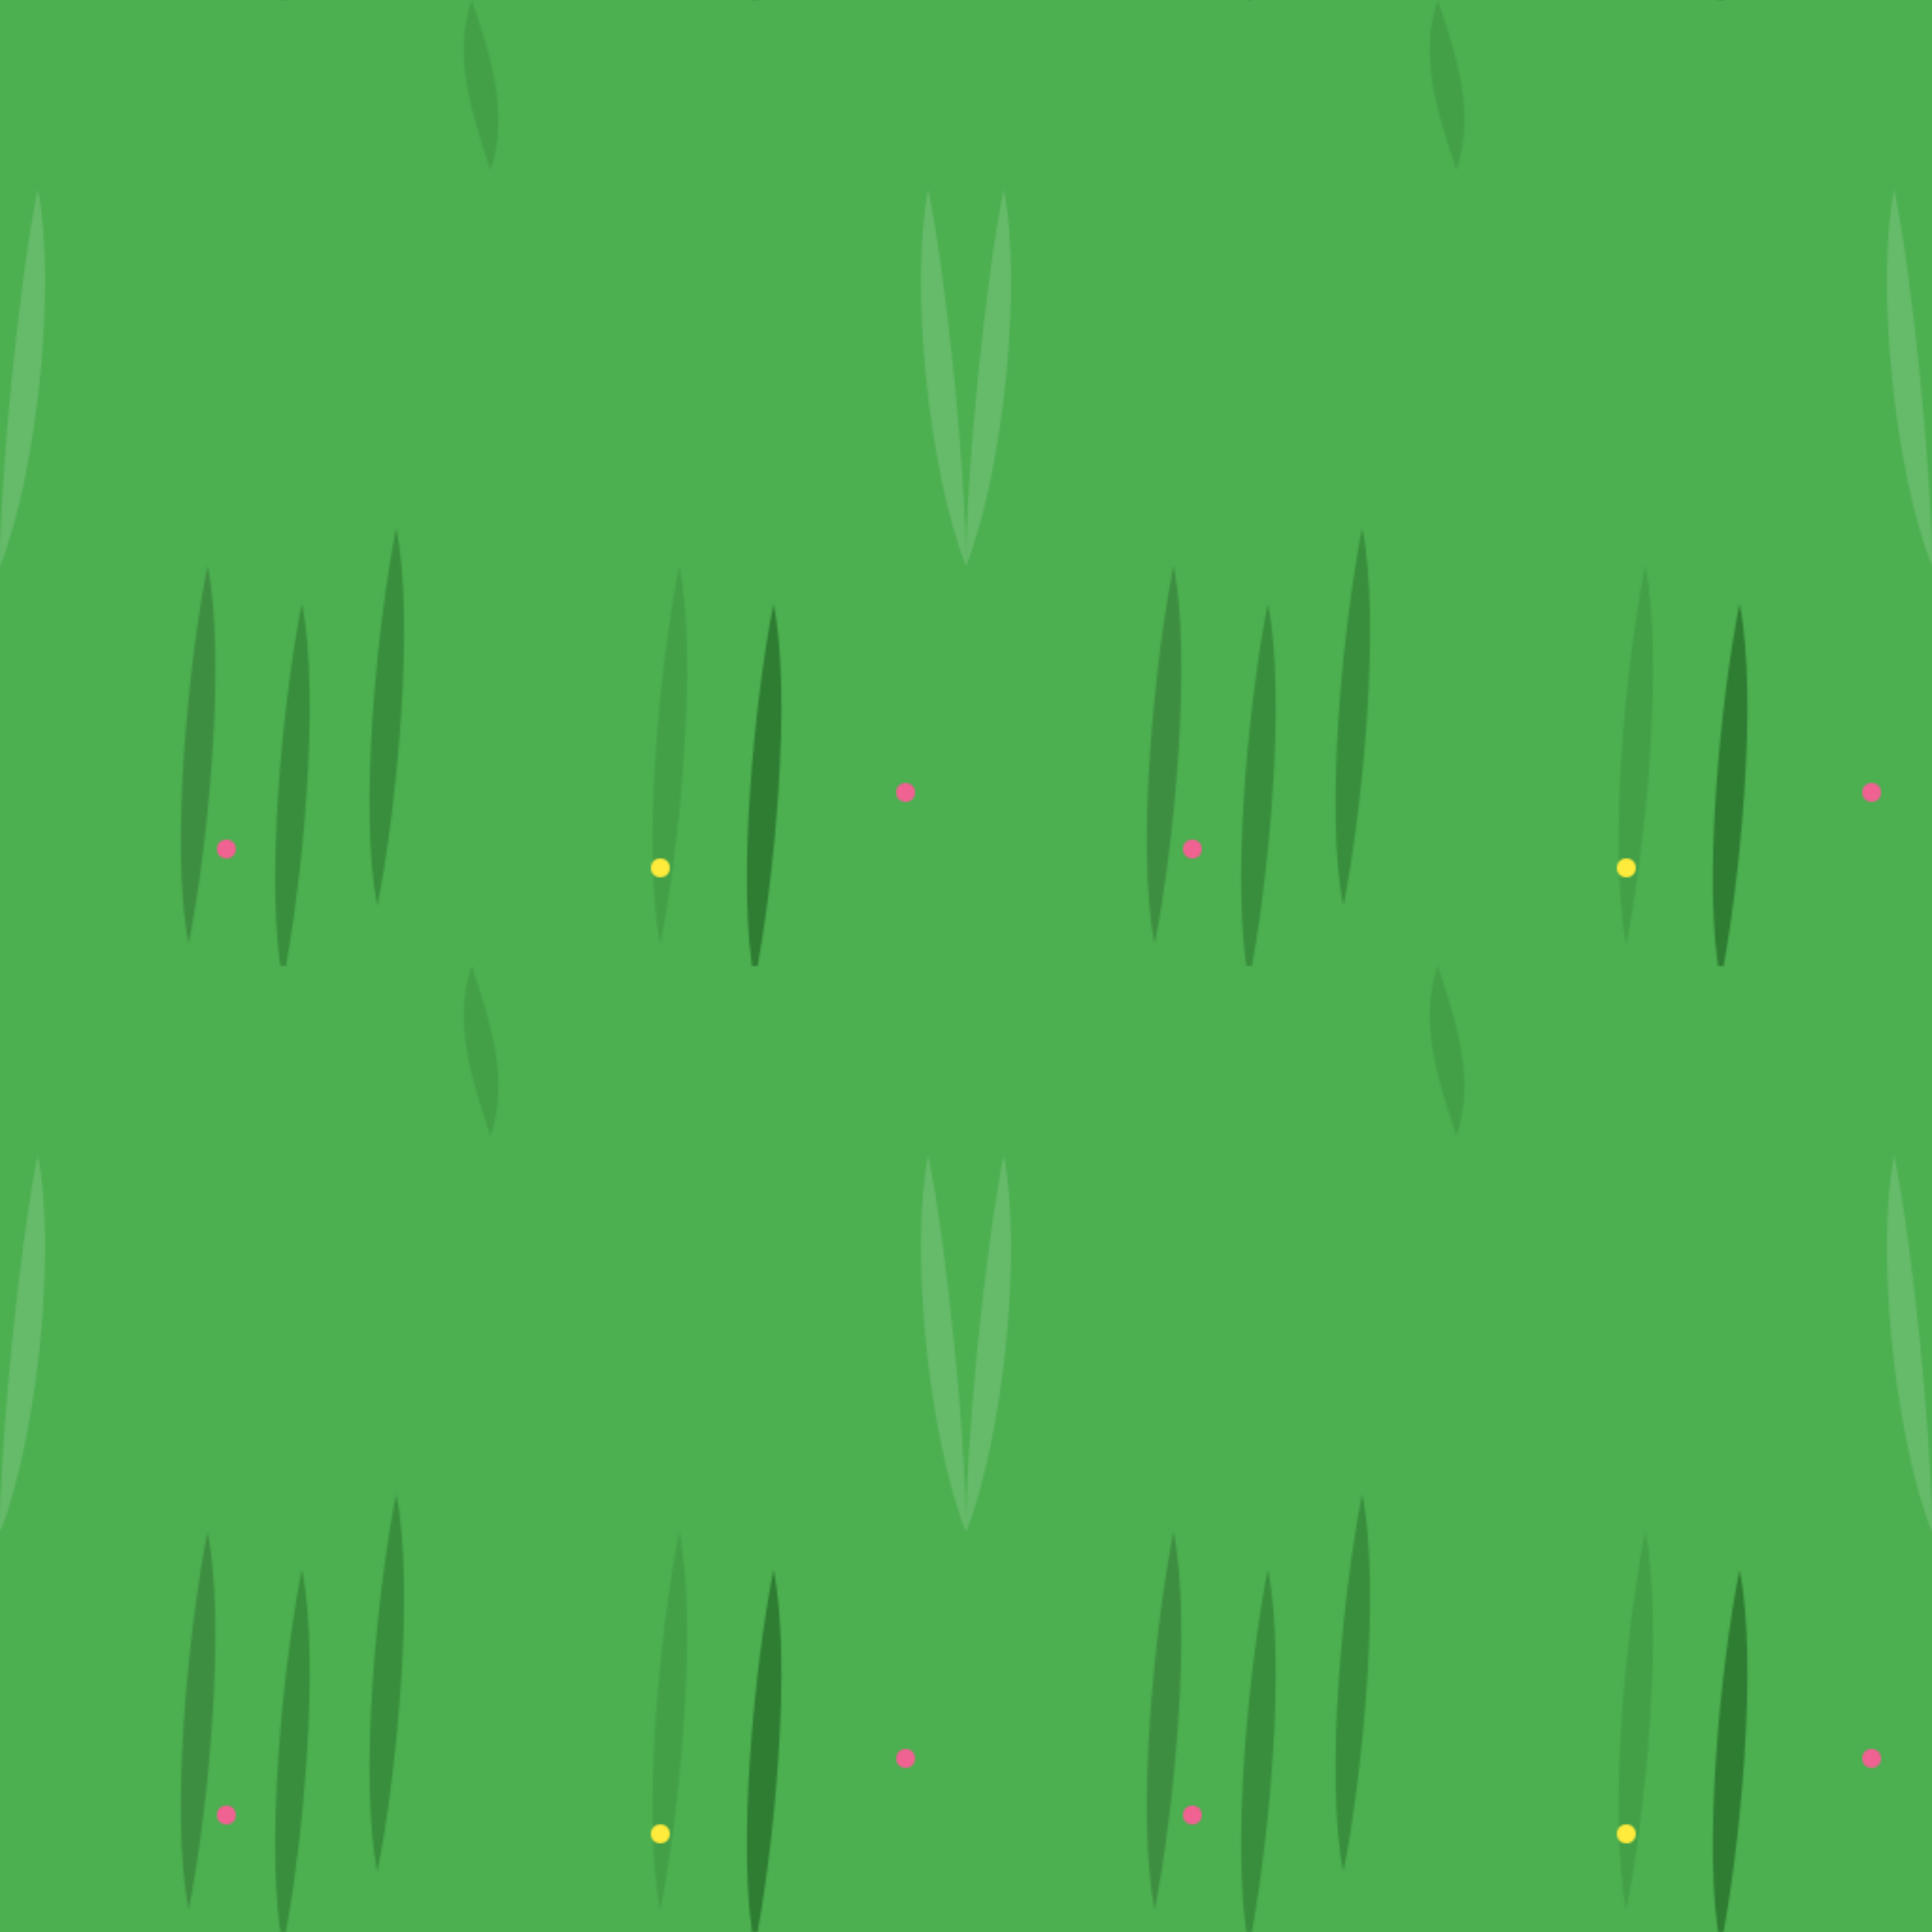 <!--
Generated by DrawGPT.
Free, open source, AI generated images in SVG, PNG, and HTML Canvas format.
https://drawgpt.ai

Created: 2025-03-27T07:22:08+00:00
-->
<svg   viewBox="0 0 1024 1024" xmlns="http://www.w3.org/2000/svg" xmlns:xlink="http://www.w3.org/1999/xlink">
  <title id="svgTitle1" class="title">Lush Grass Texture</title>
  <desc id="svgDesc1" class="description">A fun, grassy mosaic where blades, tufts, and tiny blooms groove in a seamless, colorful dance!</desc>
  <defs>
    <!-- Define a 512x512 seamless grass pattern -->
    <pattern id="grassPattern" class="pattern" patternUnits="userSpaceOnUse" width="512" height="512">
      <!-- Base background -->
      <rect id="backgroundRect1" class="background" x="0" y="0" width="512" height="512" fill="#4CAF50" />
      <!-- Grass blades and tufts -->
      <path id="grassBlade1" class="grass-blade" d="M100,500 C110,450 120,350 110,300 C100,350 90,450 100,500 Z" fill="#3E8E41"/>
      <path id="grassBlade2" class="grass-blade" d="M200,480 C210,430 220,330 210,280 C200,330 190,430 200,480 Z" fill="#388E3C"/>
      <path id="grassBlade3" class="grass-blade" d="M0,300 C20,250 30,150 20,100 C10,150 0,250 0,300 Z" fill="#66BB6A"/>
      <!-- Duplicate on the right edge for horizontal seamless tiling -->
      <path id="grassBlade3Dup" class="grass-blade" d="M512,300 C492,250 482,150 492,100 C502,150 512,250 512,300 Z" fill="#66BB6A"/>
      <!-- Blade touching the top edge -->
      <path id="grassBlade4" class="grass-blade" d="M250,0 C260,30 270,60 260,90 C250,60 240,30 250,0 Z" fill="#43A047"/>
      <path id="grassBlade5" class="grass-blade" d="M400,520 C410,470 420,370 410,320 C400,370 390,470 400,520 Z" fill="#2E7D32"/>
      <path id="grassBlade6" class="grass-blade" d="M150,520 C160,470 170,370 160,320 C150,370 140,470 150,520 Z" fill="#388E3C"/>
      <path id="grassBlade7" class="grass-blade" d="M350,500 C360,450 370,350 360,300 C350,350 340,450 350,500 Z" fill="#43A047"/>
      <!-- A tufty cluster adding texture -->
      <ellipse id="grassTuft1" class="grass-tuft" cx="300" cy="400" rx="10" ry="15" fill="#4CAF50"/>
      <!-- Small flowers to add pops of color -->
      <circle id="flower1" class="flower" cx="120" cy="450" r="5" fill="#F06292"/>
      <circle id="flower2" class="flower" cx="350" cy="460" r="5" fill="#FFEB3B"/>
      <circle id="flower3" class="flower" cx="480" cy="420" r="5" fill="#F06292"/>
    </pattern>
  </defs>
  <!-- Fill the entire canvas with the repeating grass pattern -->
  <rect id="mainRect" class="background" x="0" y="0" width="1024" height="1024" fill="url(#grassPattern)" />
</svg> 